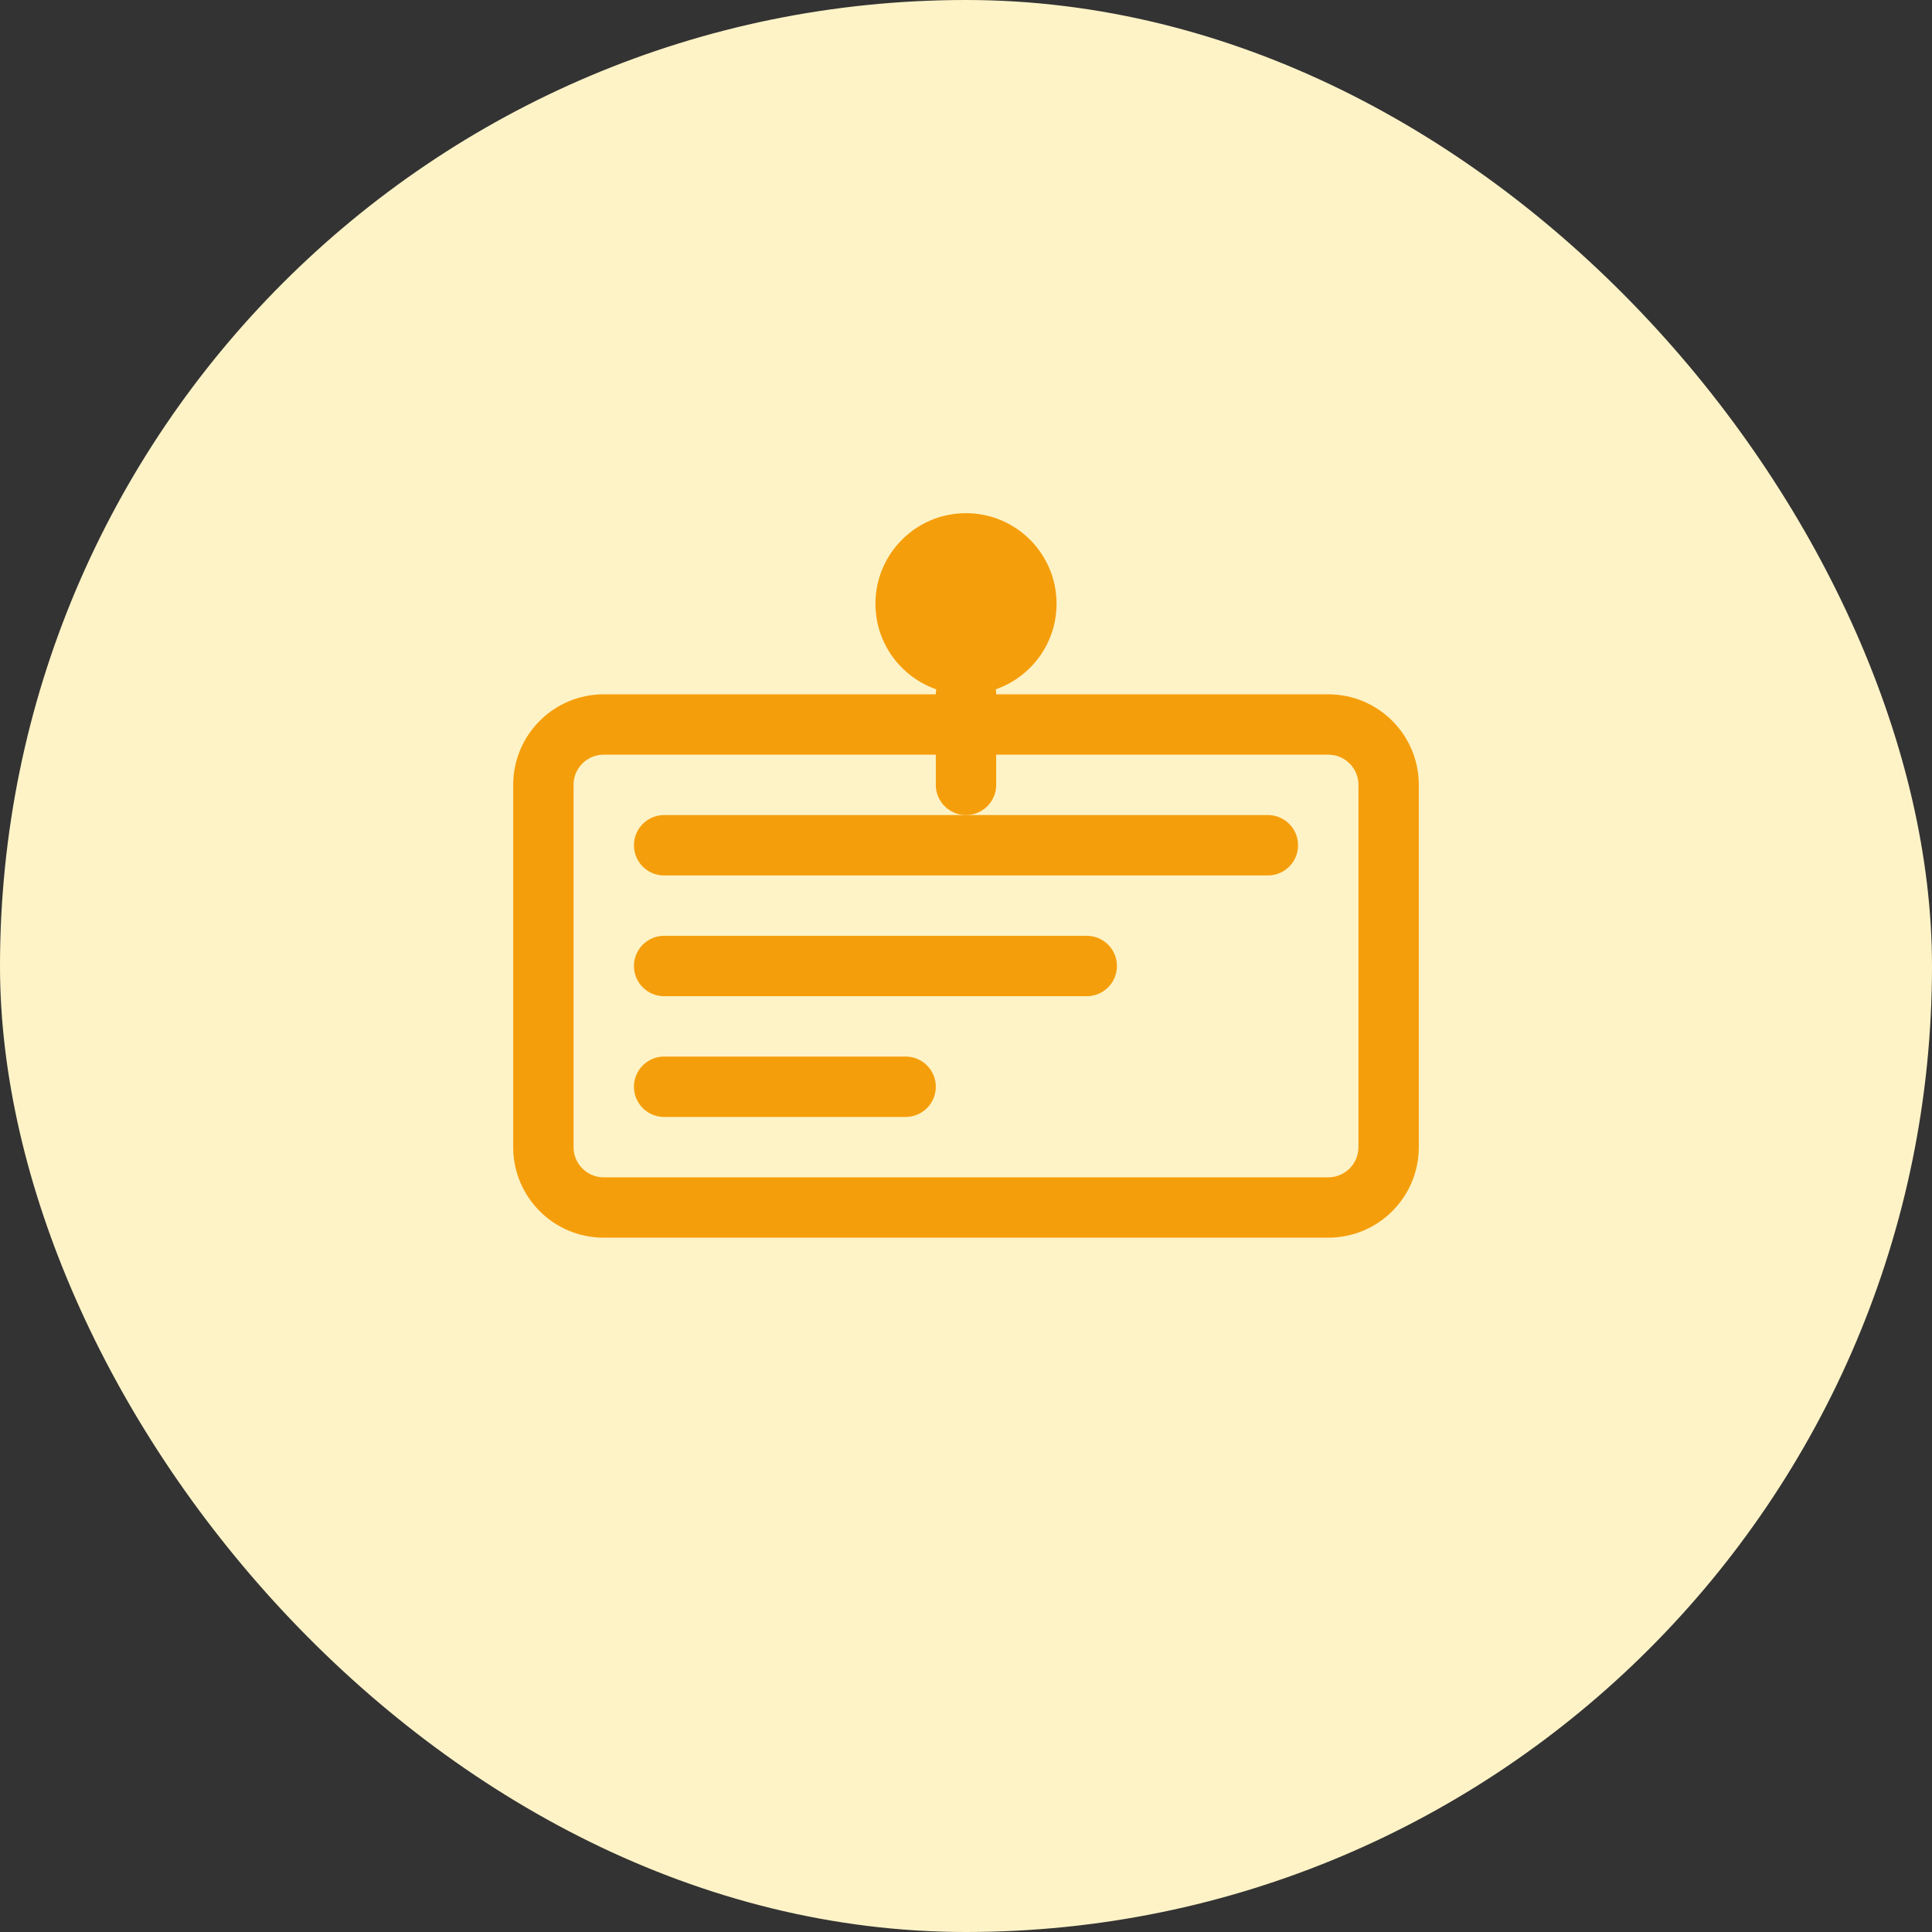 <svg width="64" height="64" viewBox="0 0 64 64" fill="none" xmlns="http://www.w3.org/2000/svg">
  <rect x="0" y="0" width="64" height="64" fill="#333333" stroke="none"/>
  <rect width="64" height="64" rx="32" fill="#FEF3C7"/>
  <path d="M20 24H44C45.105 24 46 24.895 46 26V38C46 39.105 45.105 40 44 40H20C18.895 40 18 39.105 18 38V26C18 24.895 18.895 24 20 24Z" stroke="#F59E0B" stroke-width="2"/>
  <path d="M22 28H42M22 32H36M22 36H30" stroke="#F59E0B" stroke-width="2" stroke-linecap="round"/>
  <circle cx="32" cy="20" r="3" fill="#F59E0B"/>
  <path d="M32 23V26" stroke="#F59E0B" stroke-width="2" stroke-linecap="round"/>
</svg>
